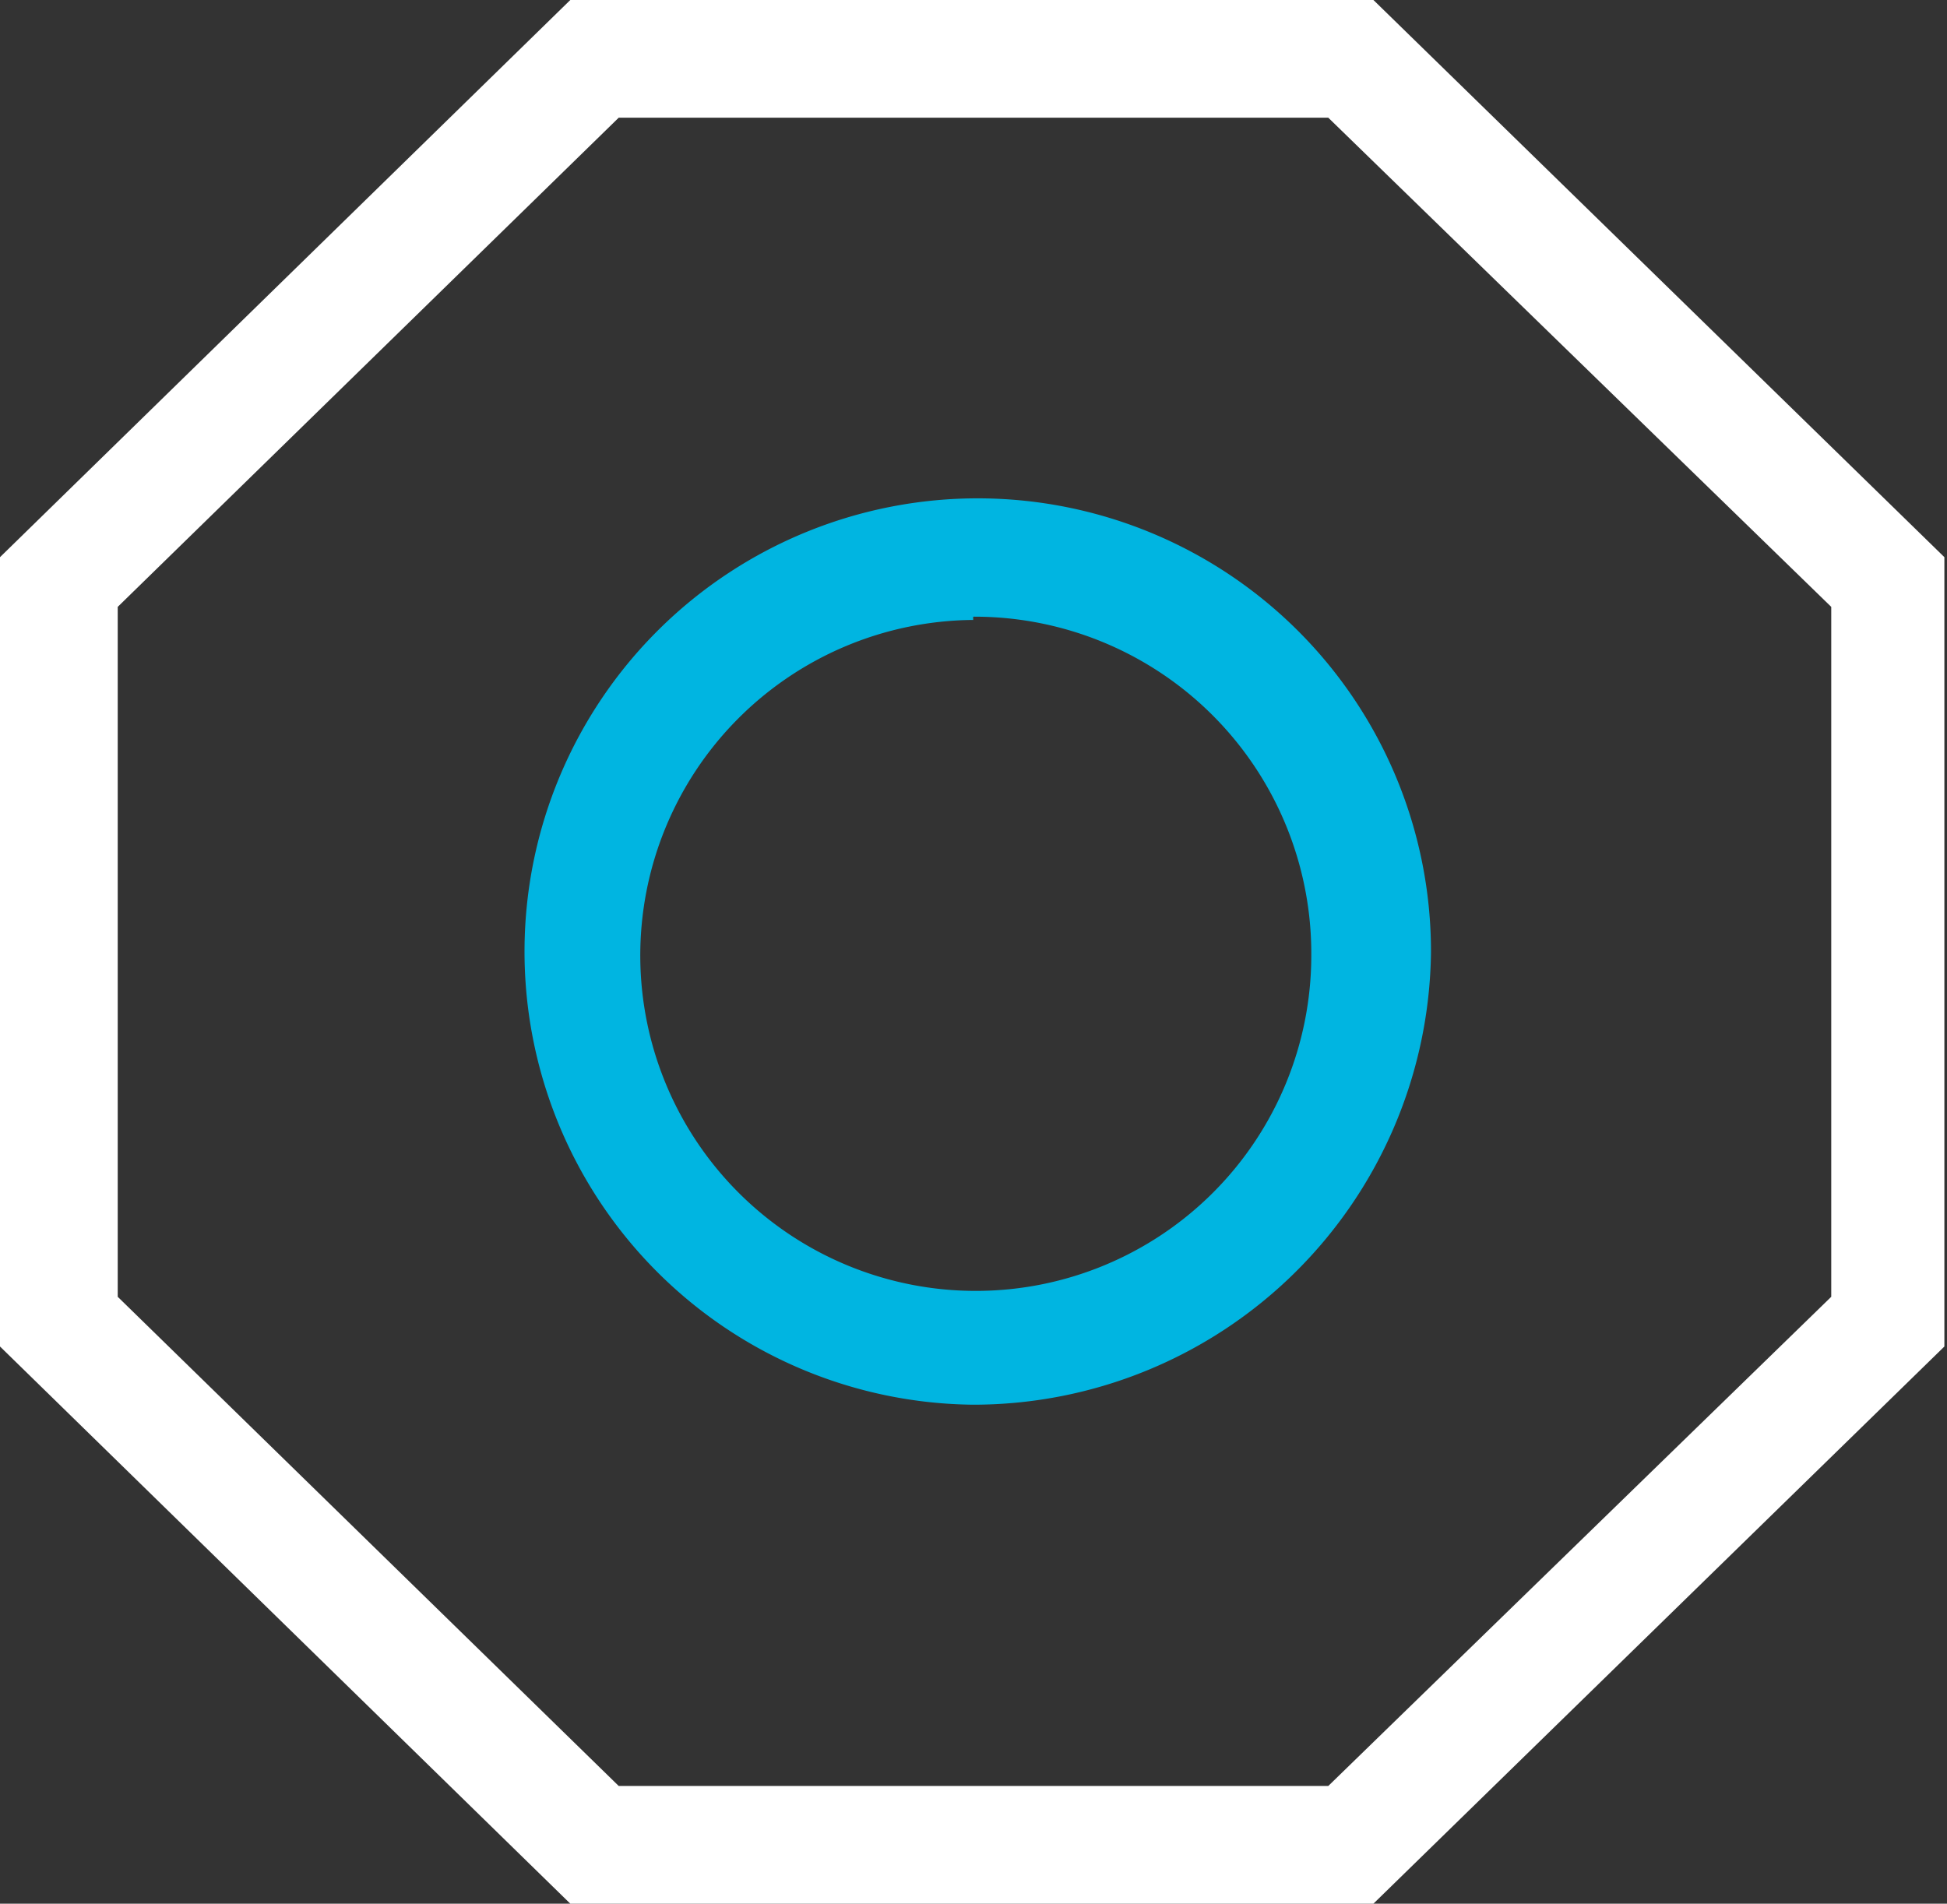 <svg xmlns="http://www.w3.org/2000/svg" viewBox="0 0 29.77 29.11"><rect x="0" y="0" width="29.77" height="29.11" fill="#333333" stroke="none"/><defs><style>.cls-1{fill:#fff;}.cls-2{fill:#00b5e1;}</style></defs><g id="Layer_2" data-name="Layer 2"><g id="Layer_2-2" data-name="Layer 2"><path class="cls-1" d="M21,29.11H8.72L0,20.59V8.52L8.72,0H21l8.73,8.52V20.59ZM9.46,27.31H20.31L28,19.83V9.28L20.31,1.8H9.46L1.8,9.28V19.83Z"/><path class="cls-2" d="M14.88,21.48a6.93,6.93,0,1,1,7-6.92A7,7,0,0,1,14.88,21.48Zm0-12a5.13,5.13,0,1,0,5.17,5.13A5.15,5.15,0,0,0,14.88,9.43Z"/></g></g></svg>